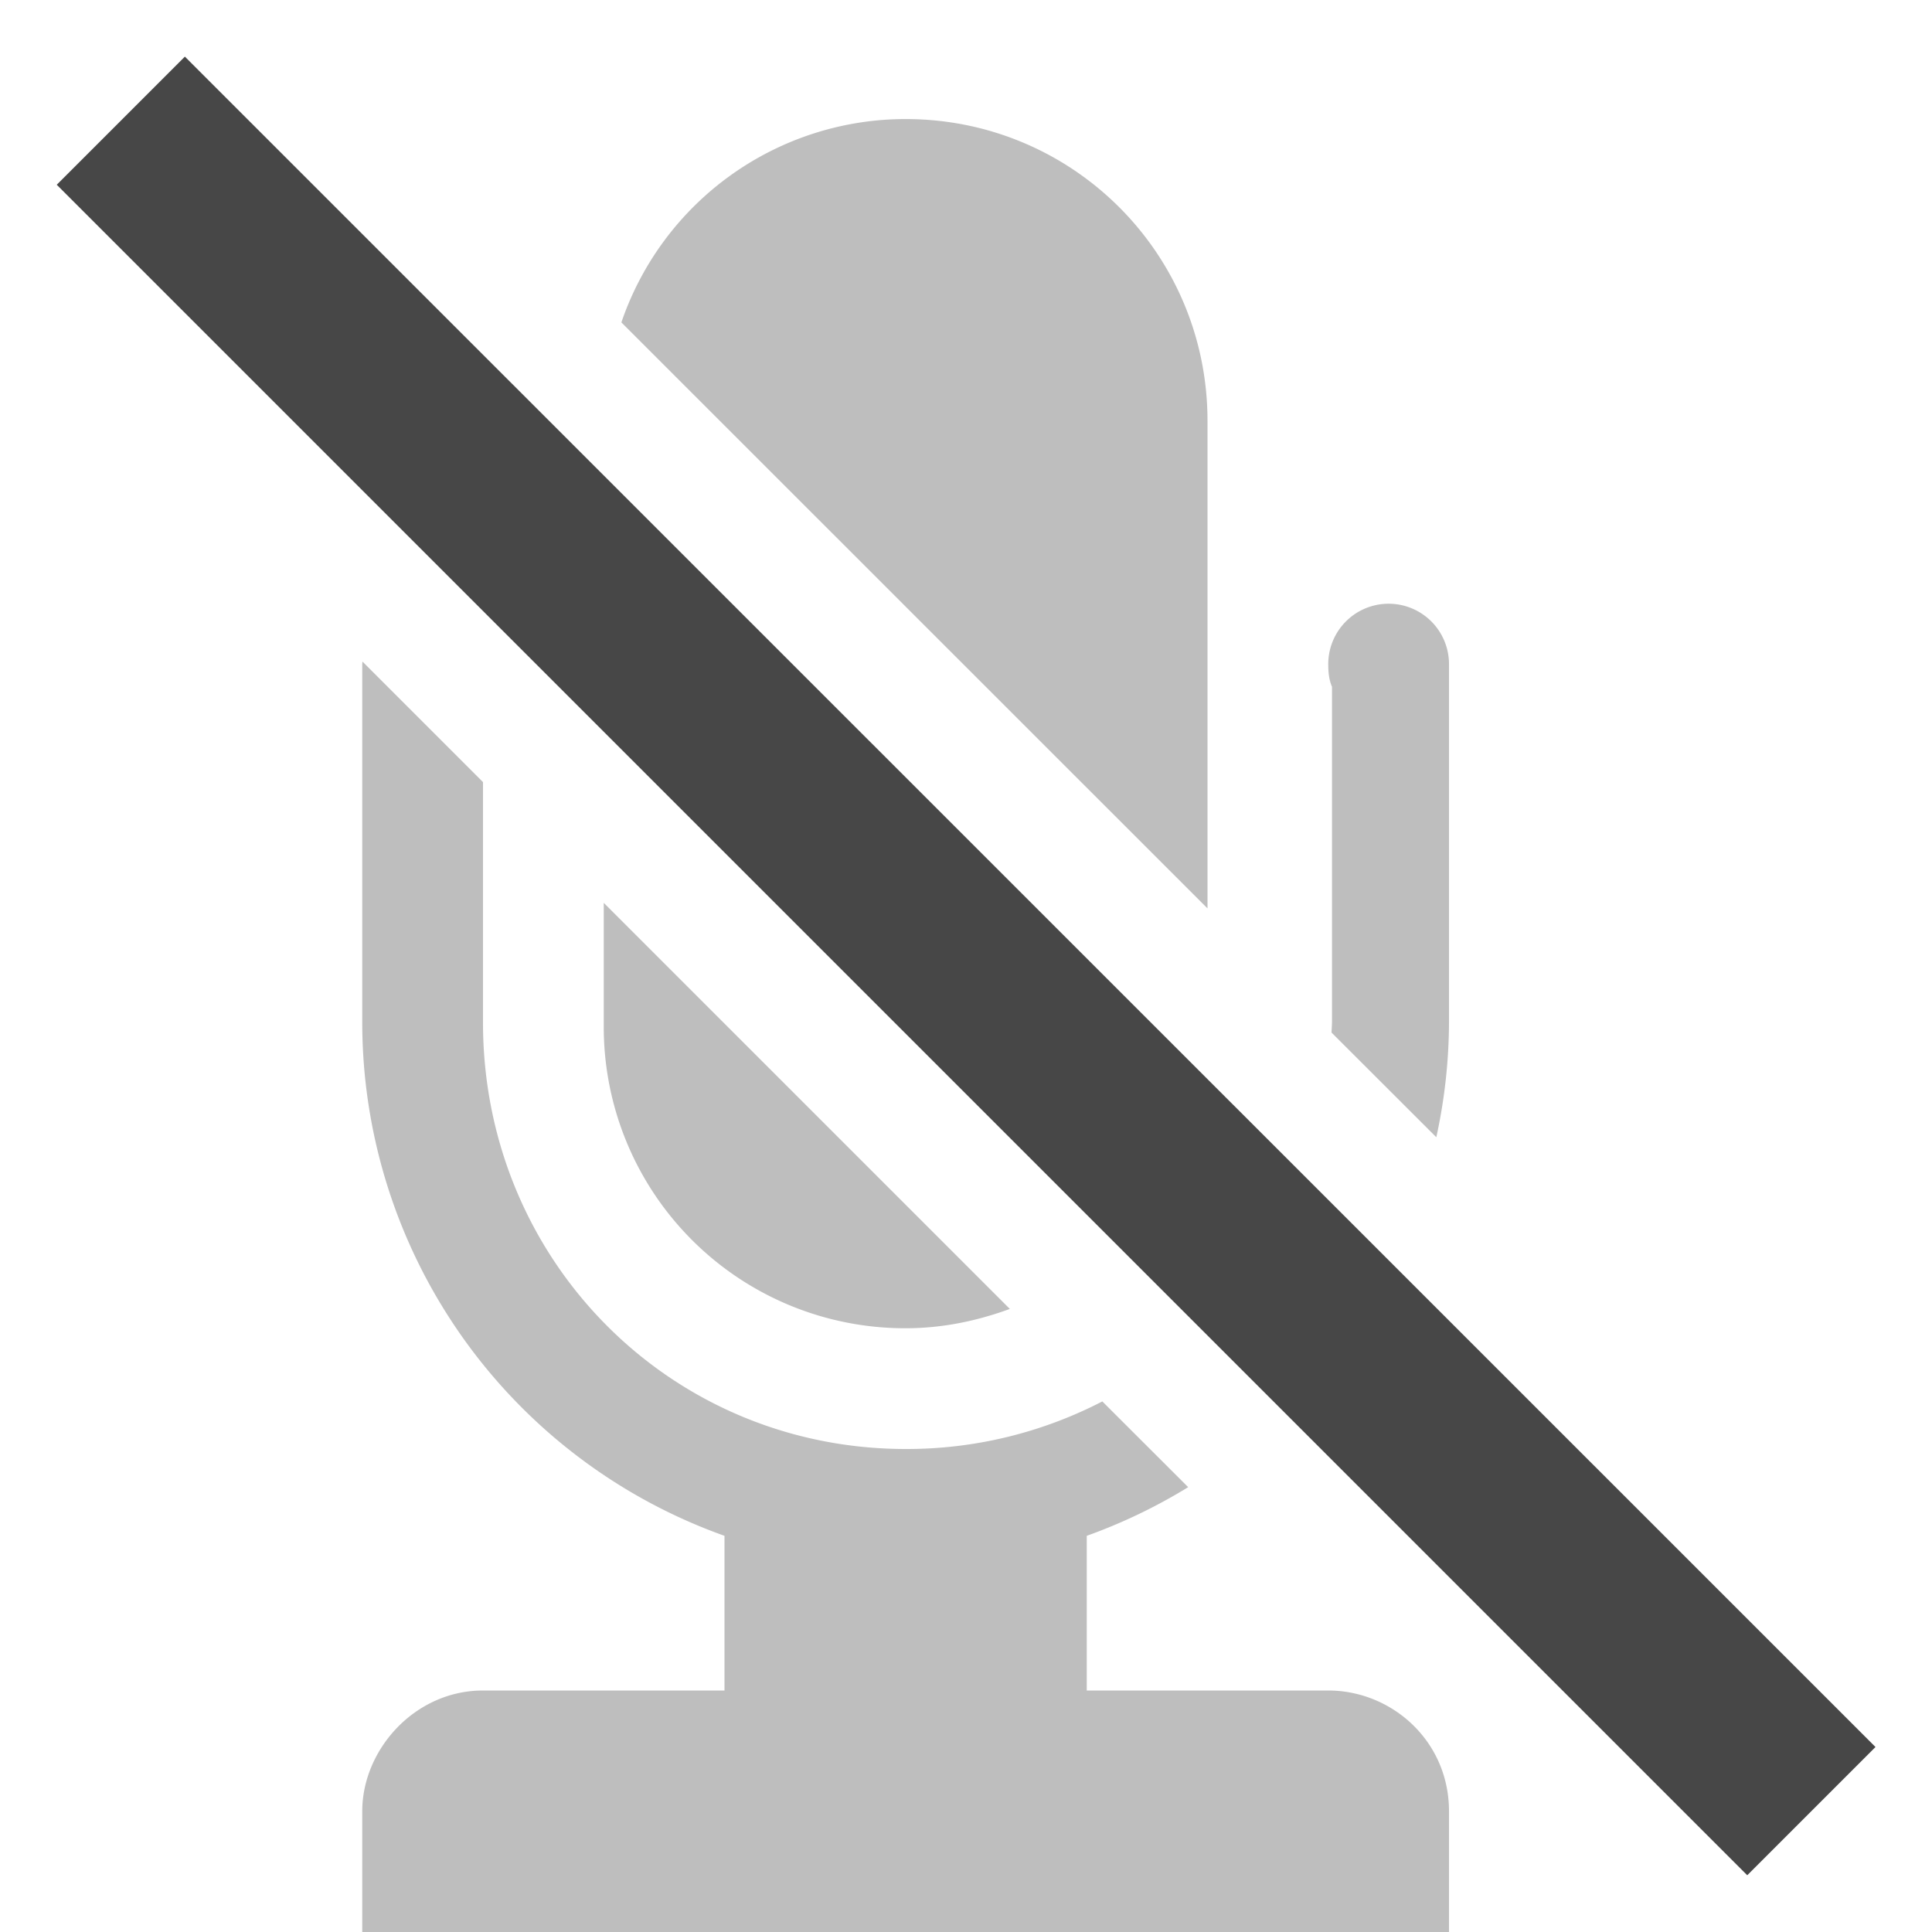 <svg xmlns="http://www.w3.org/2000/svg" width="16" height="16">
    <g fill="#474747">
        <path d="M7.5.986A2.487 2.487 0 0 0 5.146 2.67L10 7.523V3.486c0-1.385-1.115-2.5-2.5-2.5zM11.486 5a.5.5 0 0 0-.486.5c0 .069.006.128.031.188v2.78a3.521 3.521 0 0 1-.004.083l.868.867a4.516 4.516 0 0 0 .105-.95V5.5a.5.5 0 0 0-.514-.5zm-8.484.479A.5.5 0 0 0 3 5.5v2.969a4.516 4.516 0 0 0 3 4.25V14H4c-.565 0-1 .49-1 1v1h9v-1c0-.584-.476-1-1-1H9v-1.281a4.516 4.516 0 0 0 .84-.403l-.711-.71A3.521 3.521 0 0 1 7.502 12C5.548 12 4 10.433 4 8.469V6.477zM5 7.477V8.5A2.495 2.495 0 0 0 7.5 11c.305 0 .593-.061.863-.16z" opacity=".35"/>
        <path d="M1.531.469L.47 1.53l14 14 1.062-1.062z"/>
    </g>
</svg>
